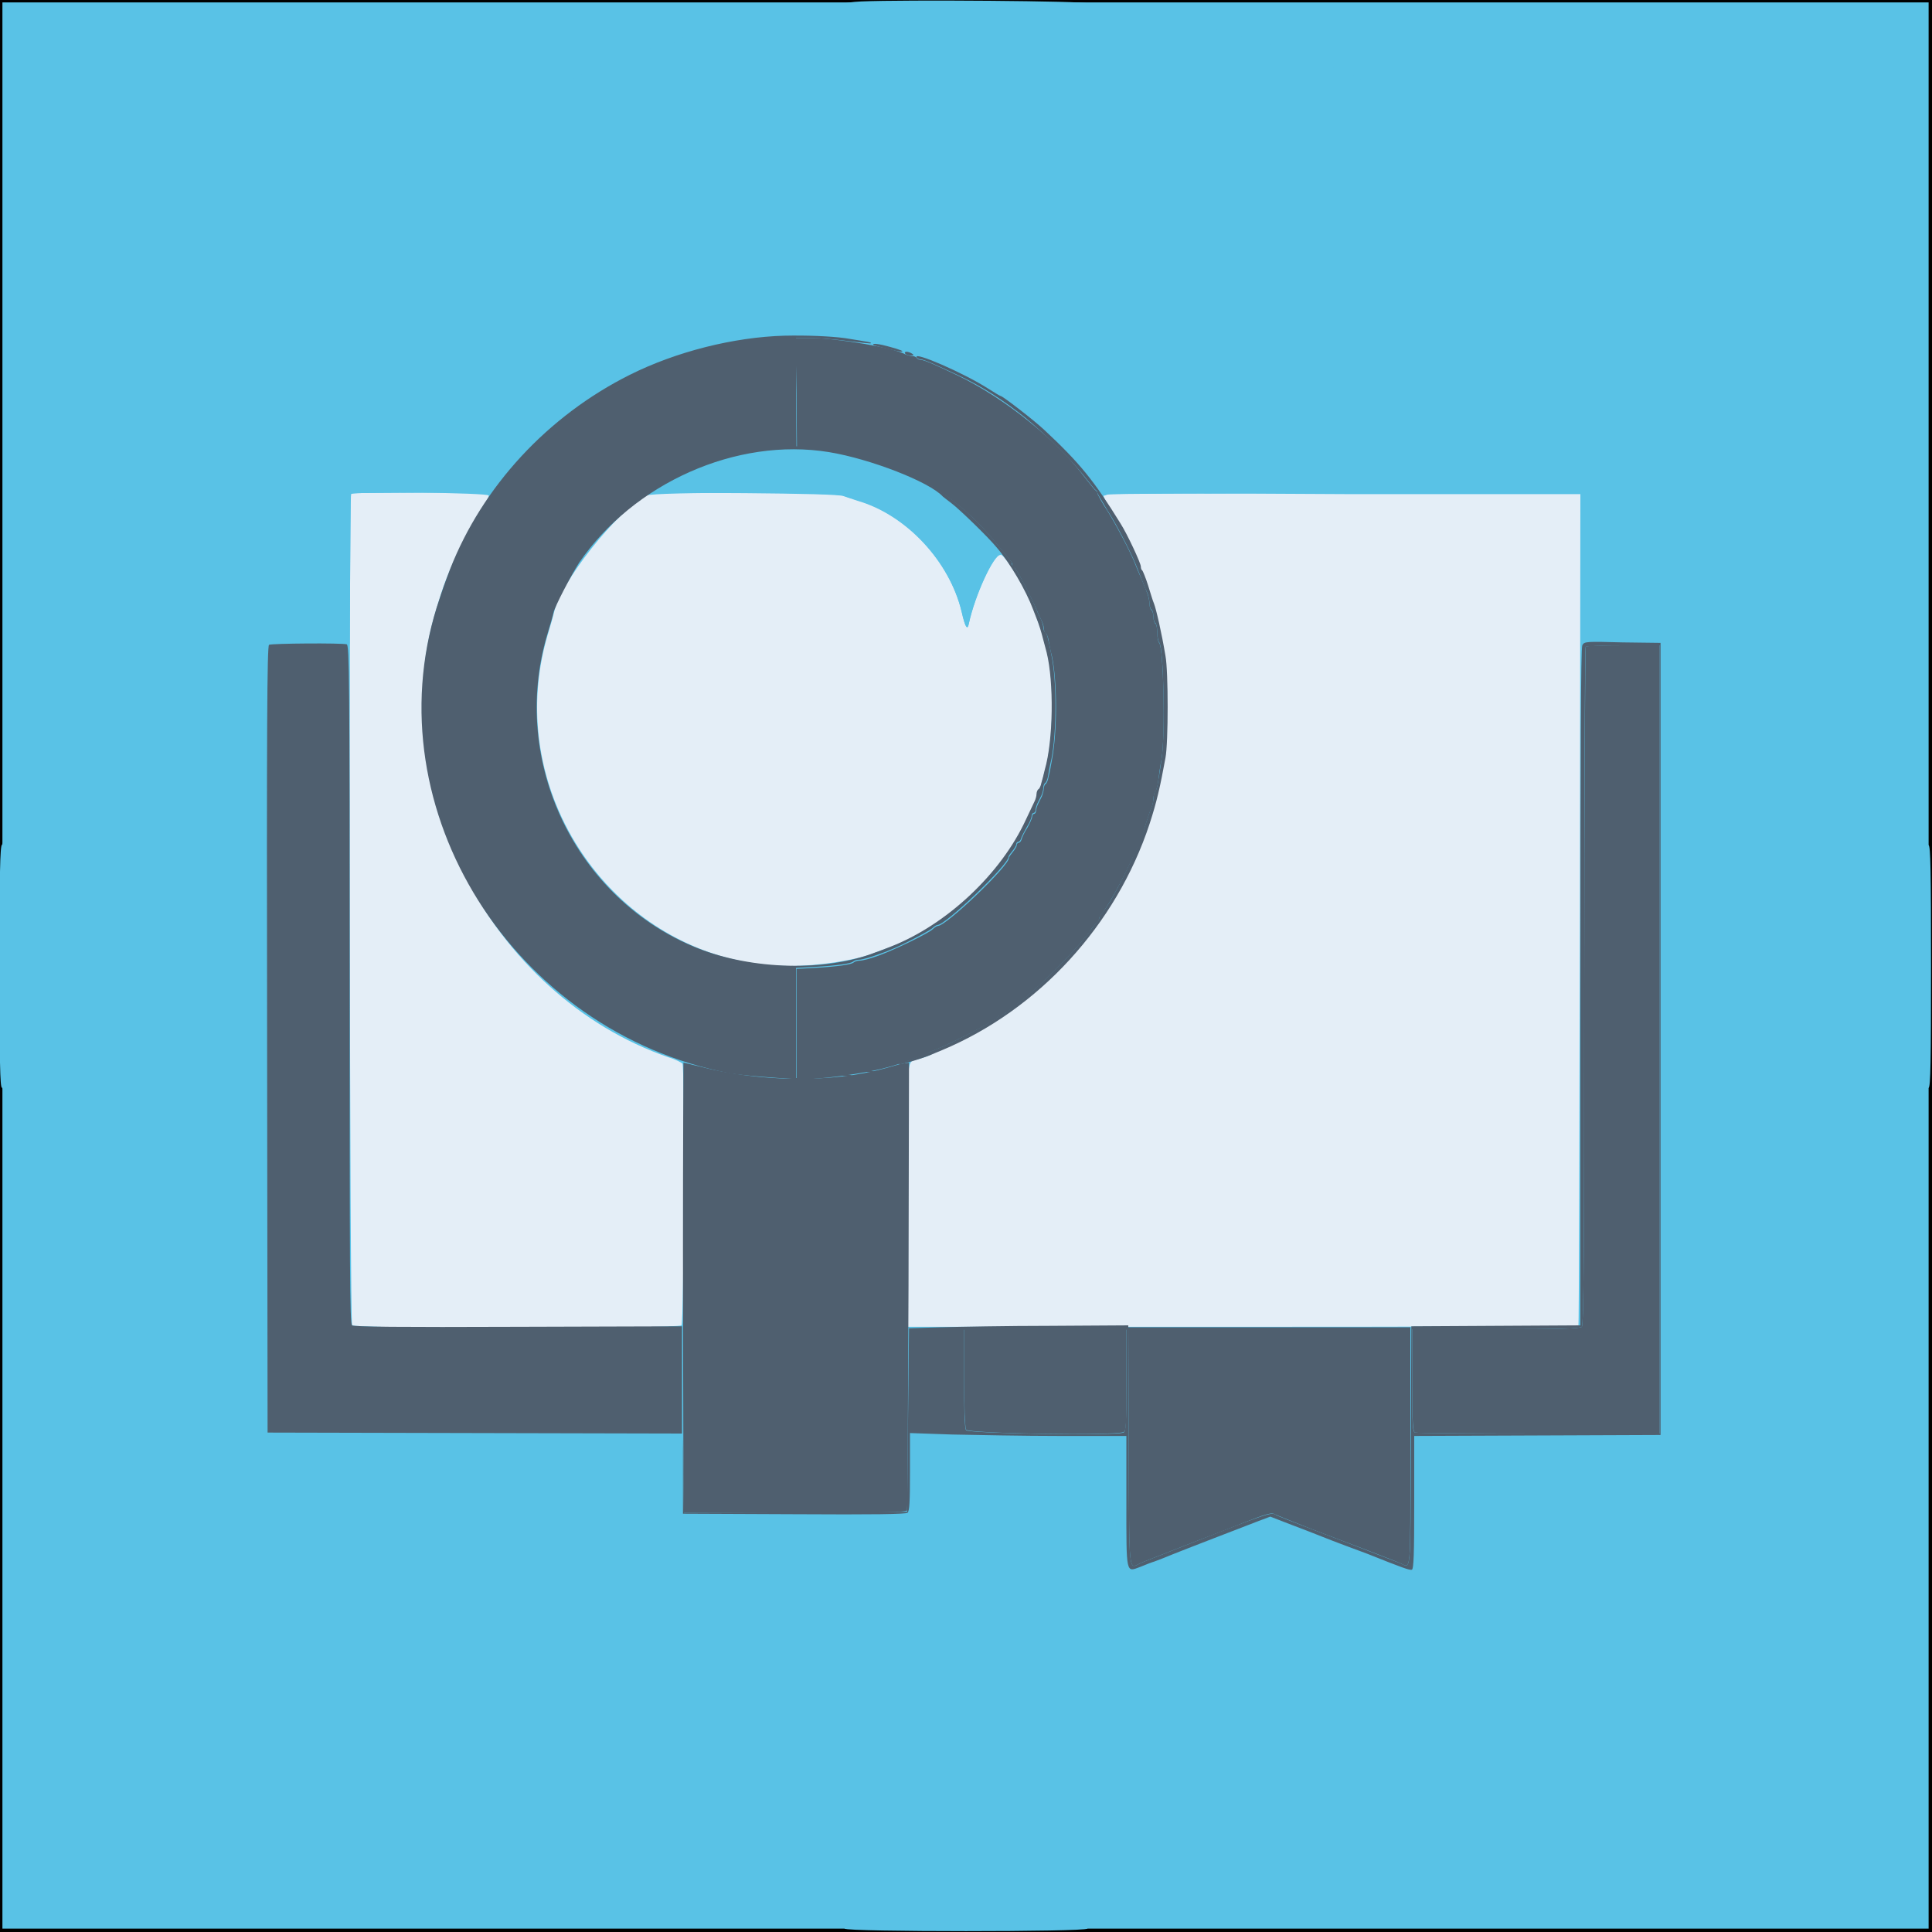 <?xml version="1.0" encoding="utf-8"?>
<!-- Generator: Adobe Illustrator 24.3.0, SVG Export Plug-In . SVG Version: 6.00 Build 0)  -->
<svg version="1.1" id="svg" xmlns="http://www.w3.org/2000/svg" xmlns:xlink="http://www.w3.org/1999/xlink" x="0px" y="0px"
	 viewBox="0 0 400 400" style="enable-background:new 0 0 400 400;" xml:space="preserve">
<rect x="0" y="0" width="400" height="400" fill="#808080" stroke="none"/>
<style type="text/css">
	.st0{fill:#59C2E6;stroke:#000000;stroke-miterlimit:10;}
	.st1{fill-rule:evenodd;clip-rule:evenodd;fill:#E4EEF7;}
	.st2{fill-rule:evenodd;clip-rule:evenodd;fill:#59C2E6;}
	.st3{fill-rule:evenodd;clip-rule:evenodd;fill:#4F5F6F;}
</style>
<rect class="st0" width="399.8" height="399.8"/>
<path id="path0" class="st1" d="M72.7,102.3c-0.5,0.5-0.3,171.5,0.2,172.1c0.7,0.7,67.5,0.7,68.2,0c0.5-0.5,0.7-53.4,0.2-54.2
	c-0.2-0.2-1.5-0.9-2.9-1.3c-37-12.8-59.4-56.3-48-93c1.2-4,1.6-5.1,2.8-8c1.5-3.7,4.6-9.7,6.6-12.7c0.8-1.1,1.4-2.3,1.4-2.6
	C101.2,102,73.2,101.7,72.7,102.3 M133.8,102.6c-6.3,3.4-17.8,18-19.1,24.2c-0.1,0.5-0.7,2.6-1.3,4.6c-10,33.8,15.4,68.5,50.1,68.6
	c5.9,0,13.9-1.2,17.8-2.8c0.4-0.2,1.9-0.7,3.2-1.2c11.5-4.4,22.8-15,28-26.3c0.8-1.7,1.6-3.4,1.8-3.8c0.2-0.4,0.4-1,0.4-1.5
	c0-0.4,0.2-0.9,0.4-1s0.4-0.7,0.6-1.3c0.1-0.6,0.4-1.8,0.7-2.7c1.7-6.2,1.9-18.2,0.4-24.3c-0.9-3.5-1.3-4.9-1.6-5.7
	c-0.2-0.4-0.7-1.9-1.2-3.2c-1.7-4.5-5.9-11.4-6.9-11.4c-1.4,0-5.3,8.5-6.5,14.2c-0.3,1.6-0.8,0.9-1.5-2.4
	c-2.5-10.5-11.5-20.1-21.5-23c-1-0.3-2.3-0.7-3-1C172.5,101.9,135.3,101.8,133.8,102.6 M229.3,102.3c-1.2,0.2-1.2,0.1,1.2,4.1
	s5.5,10.1,5.5,11c0,0.3,0.1,0.7,0.3,0.8c0.2,0.1,0.7,1.5,1.2,3.1s1.1,3.3,1.2,3.7c0.5,1.3,1.6,6.1,2.4,10.9
	c0.2,1.4,0.4,6.1,0.4,10.5c0,7.5-0.2,9.8-1.3,15c-5.1,25.1-22.4,46.4-45.4,56c-0.9,0.4-1.9,0.8-2.2,1s-1.5,0.6-2.5,0.9
	c-2.5,0.7-2.3-1.7-2.2,28.8l0.1,26.6h69.3c38.1,0,69.4-0.1,69.5-0.2s0.2-38.9,0.3-86.2l0.1-86h-48.6
	C252.1,102.1,229.8,102.2,229.3,102.3"/>
<path id="path1" class="st2" d="M178.3,0.3c-1.9,0.1-3.5,0.3-3.5,0.5s-1.2,0.4-2.8,0.4c-1.5,0-2.9,0.2-3,0.4S167.8,2,166.6,2
	s-2.2,0.2-2.2,0.4s-1,0.4-2.2,0.4C161,2.8,160,3,160,3.2s-0.8,0.4-1.8,0.4s-1.9,0.2-2,0.4s-1,0.4-1.8,0.4c-0.9,0-1.6,0.2-1.6,0.4
	c0,0.2-0.7,0.4-1.6,0.4c-0.9,0-1.6,0.2-1.6,0.4c0,0.2-0.6,0.4-1.4,0.4s-1.4,0.2-1.4,0.4c0,0.2-0.6,0.4-1.4,0.4
	c-0.8,0-1.4,0.2-1.4,0.4c0,0.2-0.6,0.4-1.4,0.4c-0.8,0-1.4,0.2-1.4,0.4c0,0.2-0.6,0.5-1.3,0.6S138.3,8.9,138,9
	c-0.3,0.1-1.1,0.3-1.8,0.5s-1.6,0.4-2,0.6c-0.4,0.2-1.4,0.5-2.2,0.8c-1.7,0.6-3.2,1.2-4.1,1.6c-0.4,0.2-1.1,0.4-1.5,0.4
	s-0.8,0.2-0.8,0.4s-0.4,0.4-0.8,0.4s-0.8,0.2-0.8,0.4s-0.4,0.4-1,0.4c-0.5,0-1.1,0.2-1.2,0.4s-0.6,0.4-1,0.4s-0.8,0.2-0.8,0.4
	s-0.4,0.4-0.8,0.4s-0.8,0.2-0.8,0.4c0,0.2-0.3,0.4-0.6,0.4s-0.9,0.2-1.3,0.4c-0.4,0.2-2.3,1.1-4.3,2.1c-2,0.9-3.7,1.8-3.7,2
	c-0.1,0.2-0.5,0.3-0.9,0.3s-0.8,0.2-0.8,0.4s-0.4,0.4-0.8,0.4s-0.8,0.2-0.8,0.4c0,0.2-0.3,0.4-0.6,0.4s-0.6,0.2-0.6,0.4
	c0,0.2-0.3,0.4-0.6,0.4s-0.6,0.2-0.6,0.4c0,0.2-0.3,0.4-0.6,0.4c-0.7,0-4.7,2-4.9,2.5c-0.1,0.2-0.4,0.3-0.7,0.3
	c-0.3,0-0.6,0.2-0.6,0.4s-0.3,0.5-0.8,0.6c-0.4,0.1-1.2,0.6-1.7,1s-1,0.7-1.2,0.6s-0.5,0.2-0.8,0.6s-0.8,0.8-1.2,0.8
	c-0.3,0-0.9,0.4-1.2,0.8c-0.3,0.4-0.9,0.8-1.2,0.8s-0.9,0.4-1.2,0.8c-0.3,0.4-0.8,0.8-1.1,0.8s-1.1,0.5-1.8,1.2
	c-0.7,0.7-1.5,1.2-1.7,1.2s-0.7,0.4-1,0.8c-0.3,0.4-0.8,0.8-1.1,0.8c-0.3,0-1,0.5-1.7,1.2c-0.6,0.7-1.3,1.2-1.5,1.2
	s-0.6,0.4-1.1,0.9c-0.4,0.5-0.7,0.7-0.7,0.6c0-0.2-0.5,0.2-1,0.7s-1.2,1-1.4,1c-0.2,0-1.2,0.9-2.3,1.9c-2.3,2.2-3.6,3.3-3.9,3.3
	c-0.1,0-2,1.8-4.2,4.1c-4.8,4.9-3.7,3.9-8.7,8.7c-2.3,2.2-4.1,4.1-4.1,4.2c0,0.3-1.1,1.6-3.3,3.9c-1,1.1-1.9,2.1-1.9,2.3
	c0,0.2-0.5,0.8-1,1.4s-0.9,1-0.7,1s-0.1,0.3-0.6,0.7c-0.5,0.4-0.9,0.9-0.9,1.1s-0.5,0.8-1.2,1.5c-0.7,0.6-1.2,1.4-1.2,1.7
	c0,0.3-0.4,0.8-0.8,1.1c-0.4,0.3-0.8,0.8-0.8,1s-0.5,1-1.2,1.7s-1.2,1.5-1.2,1.8s-0.4,0.8-0.8,1.1c-0.4,0.3-0.8,0.9-0.8,1.2
	s-0.4,0.9-0.8,1.2c-0.4,0.3-0.8,0.9-0.8,1.2c0,0.3-0.4,0.9-0.8,1.2c-0.4,0.3-0.8,0.9-0.8,1.3s-0.2,0.7-0.4,0.7
	c-0.2,0-0.4,0.2-0.4,0.5s-0.4,0.9-0.8,1.4s-0.8,1-0.8,1.3c0,0.2-0.2,0.4-0.3,0.4c-0.4,0-1.9,3.2-1.8,3.7c0.1,0.2-0.1,0.3-0.3,0.3
	c-0.2,0-0.4,0.4-0.4,0.8s-0.2,0.8-0.4,0.8c-0.2,0-0.4,0.3-0.4,0.6s-0.1,0.6-0.3,0.6c-0.2,0-0.6,0.6-0.9,1.4s-0.7,1.4-0.9,1.4
	c-0.2,0-0.3,0.3-0.3,0.8c0,0.4-0.1,0.8-0.3,0.9c-0.2,0.1-1.1,1.8-2,3.7c-0.9,2-1.9,3.9-2.1,4.3s-0.4,1-0.4,1.3s-0.2,0.6-0.4,0.6
	c-0.2,0-0.4,0.4-0.4,0.8s-0.1,0.8-0.3,0.8s-0.6,0.9-0.9,2s-0.7,2-0.9,2s-0.3,0.4-0.3,0.8s-0.2,0.8-0.4,0.8s-0.4,0.4-0.4,0.8
	s-0.2,1.1-0.4,1.5c-0.5,0.9-1.1,2.4-1.6,4.1c-0.3,0.8-0.6,1.8-0.8,2.2s-0.5,1.3-0.6,2c-0.2,0.7-0.4,1.5-0.5,1.8s-0.3,1.2-0.4,1.9
	c-0.1,0.7-0.4,1.4-0.6,1.5s-0.4,0.7-0.4,1.4s-0.2,1.3-0.4,1.4c-0.2,0.1-0.4,0.7-0.4,1.2s-0.2,1.1-0.4,1.2c-0.2,0.1-0.4,0.9-0.4,1.6
	s-0.2,1.5-0.4,1.6c-0.2,0.1-0.4,0.9-0.4,1.6c0,0.8-0.2,1.4-0.4,1.4c-0.2,0-0.4,0.7-0.4,1.6c0,0.9-0.2,1.7-0.4,1.8s-0.4,1-0.4,2
	s-0.2,1.9-0.4,2s-0.4,1-0.4,2s-0.2,1.9-0.4,2s-0.4,1.2-0.4,2.4s-0.2,2.3-0.4,2.4s-0.4,1.4-0.4,2.7c0,1.5-0.2,2.7-0.5,3
	c-0.4,0.4-0.5,6-0.5,25.3c0,19.5,0.1,24.9,0.5,25c0.3,0.1,0.5,1.1,0.5,2.9c0,1.5,0.2,2.9,0.4,3s0.4,1.2,0.4,2.4s0.2,2.3,0.4,2.4
	c0.2,0.1,0.4,1,0.4,2s0.2,1.9,0.4,2s0.4,1,0.4,2s0.2,1.9,0.4,2s0.4,1,0.4,1.8c0,0.9,0.2,1.6,0.4,1.6c0.2,0,0.4,0.7,0.4,1.6
	c0,0.9,0.2,1.6,0.4,1.6c0.2,0,0.4,0.6,0.4,1.4s0.2,1.5,0.4,1.6c0.2,0.1,0.4,0.8,0.4,1.4c0,0.6,0.2,1.2,0.4,1.2
	c0.2,0,0.4,0.6,0.4,1.4s0.2,1.4,0.4,1.4c0.2,0,0.4,0.6,0.6,1.3c0.1,0.7,0.3,1.8,0.5,2.3c0.2,0.6,0.4,1.5,0.5,2.1s0.4,1.2,0.6,1.3
	c0.2,0.1,0.4,0.5,0.4,0.8s0.4,1.3,0.8,2.3c0.4,0.9,0.8,2,0.8,2.4s0.2,0.8,0.4,0.9s0.4,0.7,0.4,1.2s0.2,1,0.4,1s0.4,0.4,0.4,0.8
	s0.2,0.8,0.4,0.8s0.4,0.3,0.4,0.8s0.2,0.9,0.4,1s0.4,0.7,0.4,1.2s0.2,1,0.4,1s0.4,0.4,0.4,0.8s0.2,0.8,0.4,0.8s0.4,0.3,0.4,0.6
	c0,0.3,0.2,0.9,0.4,1.3c0.2,0.4,1,2,1.7,3.5s1.5,2.9,1.6,2.9c0.2,0.1,0.3,0.5,0.3,0.9s0.2,0.8,0.4,0.8c0.2,0,0.4,0.4,0.4,0.8
	s0.2,0.8,0.4,0.8s0.4,0.3,0.4,0.6c0,0.3,0.4,1,0.8,1.5s0.8,1.1,0.8,1.4s0.2,0.5,0.4,0.5c0.2,0,0.4,0.3,0.4,0.6
	c0,0.7,1.9,4.3,4.1,7.6c0.6,0.9,1,1.7,1.1,1.9c0,0.2,0.4,0.7,0.9,1c0.5,0.4,0.8,1,0.8,1.3s0.4,0.8,0.8,1.1c0.4,0.3,0.8,0.9,0.8,1.2
	s0.4,0.9,0.8,1.2c0.4,0.3,0.8,0.8,0.8,1.1c0,0.3,0.5,1.1,1.2,1.8c0.7,0.7,1.2,1.5,1.2,1.7s0.4,0.7,0.8,1c0.4,0.3,0.8,0.8,0.8,1
	s0.5,1,1.2,1.7s1.2,1.4,1.2,1.5s0.4,0.7,0.9,1.2c1.3,1.4,1.7,2,2.2,2.9c0.2,0.5,1.2,1.6,2.2,2.6c1.9,2,3.1,3.4,3.1,3.7
	c0,0.1,1.8,1.9,4,4.1s4.2,4.1,4.4,4.3c0.2,0.2,2.2,2.2,4.4,4.5c2.2,2.3,4.1,4.1,4.3,4.1c0.2,0,1.6,1.2,3.1,2.6s2.9,2.6,3.1,2.6
	s0.5,0.2,0.8,0.5s1.2,1,2.1,1.7s2.1,1.7,2.8,2.3c0.7,0.6,1.4,1.1,1.6,1.1s0.7,0.4,1,0.8s0.8,0.8,1,0.8s1,0.5,1.7,1.2
	s1.5,1.2,1.8,1.2s0.8,0.4,1.1,0.8c0.3,0.4,0.9,0.8,1.2,0.8s0.9,0.4,1.2,0.8c0.3,0.4,0.9,0.8,1.2,0.8c0.3,0,0.9,0.4,1.2,0.8
	s0.8,0.8,1.1,0.8s0.9,0.3,1.3,0.7c0.4,0.4,1.3,1,1.9,1.3s2.1,1.1,3.3,1.9c1.2,0.7,2.5,1.3,2.9,1.3s0.7,0.2,0.7,0.4
	c0,0.2,0.5,0.6,1.2,0.8c0.7,0.3,1.2,0.7,1.2,0.8c0,0.2,0.4,0.4,0.8,0.4s0.8,0.2,0.8,0.4s0.4,0.4,0.8,0.4s0.8,0.2,0.8,0.4
	s0.3,0.4,0.8,0.4c0.4,0,0.8,0.1,0.9,0.3c0.1,0.2,1,0.7,2.1,1.2s2.3,1.1,2.7,1.3c0.4,0.2,1,0.4,1.3,0.4s0.6,0.2,0.6,0.4
	s0.4,0.4,0.8,0.4s0.8,0.2,0.8,0.4s0.4,0.4,0.8,0.4s0.8,0.2,0.8,0.4s0.3,0.4,0.8,0.4s0.9,0.2,1,0.4c0.1,0.2,0.7,0.4,1.2,0.4
	s1,0.2,1,0.4s0.3,0.4,0.8,0.4s0.9,0.2,1,0.4c0.1,0.2,0.7,0.4,1.2,0.4s1,0.2,1,0.4s0.3,0.4,0.6,0.4s0.9,0.2,1.3,0.4
	c1.4,0.8,9.4,3.2,10.5,3.2c0.6,0,1.2,0.2,1.2,0.4s0.5,0.4,1.2,0.4s1.3,0.2,1.4,0.4s0.7,0.4,1.2,0.4s1.1,0.2,1.2,0.4
	c0.1,0.2,0.9,0.4,1.6,0.4s1.4,0.2,1.4,0.4s0.7,0.4,1.6,0.4c0.9,0,1.6,0.2,1.6,0.4s0.7,0.4,1.6,0.4c0.9,0,1.7,0.2,1.8,0.4
	s1,0.4,2,0.4s1.8,0.2,1.8,0.4s1,0.4,2.2,0.4s2.2,0.2,2.2,0.4s1,0.4,2.2,0.4s2.3,0.2,2.4,0.4s1.5,0.4,3,0.4c1.8,0,2.8,0.2,2.9,0.5
	c0.2,0.7,50,0.7,50.2,0c0.1-0.3,1.1-0.5,2.9-0.5c1.5,0,2.9-0.2,3-0.4s1.2-0.4,2.4-0.4s2.3-0.2,2.4-0.4s1.1-0.4,2.2-0.4
	c1.1,0,2-0.2,2-0.4s0.8-0.4,1.8-0.4s1.9-0.2,2-0.4s1-0.4,1.8-0.4c0.9,0,1.6-0.2,1.6-0.4s0.7-0.4,1.6-0.4c0.9,0,1.6-0.2,1.6-0.4
	s0.7-0.4,1.6-0.4c1,0,1.5-0.2,1.4-0.4c-0.1-0.2,0.3-0.4,1.2-0.4c0.8,0,1.4-0.2,1.4-0.4s0.6-0.4,1.4-0.4s1.4-0.2,1.4-0.4
	c0-0.2,1-0.5,2.2-0.6c1.2-0.2,2.3-0.4,2.4-0.6s0.7-0.4,1.2-0.4s1.1-0.2,1.2-0.4c0.1-0.2,0.6-0.4,1-0.4s1.1-0.2,1.5-0.4
	c0.4-0.2,1.2-0.6,1.9-0.8c0.7-0.3,1.5-0.7,1.9-0.8c0.4-0.2,1.1-0.4,1.5-0.4s0.8-0.2,0.8-0.4s0.4-0.4,0.8-0.4s0.8-0.2,0.8-0.4
	s0.5-0.4,1.2-0.4s1.2-0.2,1.2-0.4s0.4-0.4,0.8-0.4s0.8-0.2,0.8-0.4s0.4-0.4,0.8-0.4s0.8-0.2,0.8-0.4s0.3-0.4,0.6-0.4
	c0.6,0,1-0.2,2.9-1.1c0.5-0.3,1.2-0.5,1.5-0.5s0.6-0.2,0.6-0.4s0.4-0.4,0.8-0.4s0.8-0.1,0.8-0.3c0-0.2,0.6-0.6,1.4-0.9
	s1.4-0.7,1.4-0.9c0-0.2,0.4-0.3,0.8-0.3s0.8-0.2,0.8-0.4s0.4-0.4,0.8-0.4s0.8-0.2,0.8-0.4s0.2-0.4,0.5-0.4s0.9-0.4,1.4-0.8
	s1.1-0.8,1.4-0.8s1.6-0.6,2.9-1.4s2.4-1.4,2.6-1.4s0.6-0.3,1.1-0.7c0.4-0.4,1.3-1,2-1.3s1.5-0.9,1.8-1.3c0.4-0.4,0.9-0.7,1.2-0.7
	c0.3,0,0.8-0.4,1.1-0.8c0.3-0.4,0.9-0.8,1.2-0.8s0.9-0.4,1.2-0.8c0.3-0.4,0.8-0.8,1.1-0.8c0.3,0,1-0.5,1.5-1c0.5-0.6,1.2-1,1.4-1
	c0.2,0,0.8-0.5,1.4-1c0.6-0.6,1.2-1,1.4-1s1.1-0.6,1.8-1.4c0.8-0.8,1.5-1.4,1.7-1.4s0.9-0.5,1.6-1.2s1.4-1.2,1.6-1.2
	s1.6-1.2,3.1-2.6s2.9-2.6,3.1-2.6s2.2-1.9,4.5-4.2c5-5.1,4.2-4.3,8.7-8.7c2.1-2,4.3-4.4,4.9-5.2c0.6-0.9,2-2.4,3.1-3.6
	c1-1.1,1.9-2.1,1.9-2.3c0-0.2,0.6-0.9,1.4-1.7c0.8-0.7,1.4-1.6,1.4-1.8s0.5-1,1.2-1.6s1.2-1.3,1.2-1.6c0-0.3,0.4-0.9,1-1.5
	c0.5-0.5,1-1.2,1-1.4c0-0.2,0.4-0.8,1-1.4c0.5-0.5,1-1.2,1-1.5s0.4-0.8,0.8-1.1c0.4-0.3,0.8-0.9,0.8-1.2s0.4-0.9,0.8-1.2
	c0.4-0.3,0.8-0.8,0.8-1.1c0-0.3,0.3-0.9,0.7-1.2c0.4-0.4,1-1.2,1.3-1.8c0.3-0.7,0.9-1.5,1.3-2c0.4-0.4,0.7-0.9,0.7-1.1
	s0.6-1.3,1.4-2.6c0.8-1.3,1.4-2.7,1.4-3c0-0.4,0.2-0.7,0.4-0.7s0.4-0.3,0.4-0.6c0-0.3,0.2-0.6,0.4-0.6s0.4-0.3,0.4-0.6
	c0-0.3,0.2-0.6,0.4-0.6s0.4-0.4,0.4-0.8s0.2-0.8,0.4-0.8s0.4-0.4,0.4-0.8s0.1-0.8,0.3-0.8c0.2,0,0.6-0.6,0.9-1.4s0.7-1.4,0.9-1.4
	c0.2,0,0.3-0.4,0.3-0.8s0.2-0.8,0.4-0.8s0.4-0.5,0.4-1c0-0.6,0.1-1,0.3-1c0.4,0,1.3-2,1.3-2.9c0-0.4,0.2-0.7,0.4-0.7
	s0.4-0.4,0.4-0.8s0.2-0.8,0.4-0.8s0.4-0.3,0.4-0.8s0.2-0.9,0.4-1c0.2-0.1,0.4-0.7,0.4-1.2s0.2-1,0.4-1s0.4-0.4,0.4-0.8
	s0.2-0.8,0.4-0.8s0.4-0.4,0.4-0.8s0.2-1.1,0.4-1.5c0.2-0.4,0.6-1.2,0.8-1.9c0.3-0.7,0.7-1.5,0.8-1.9c0.2-0.4,0.4-1,0.4-1.3
	s0.2-0.9,0.4-1.3c0.6-1.1,1.6-4.9,1.6-5.9c0-0.5,0.2-1,0.4-1s0.4-0.6,0.4-1.4s0.2-1.4,0.4-1.4s0.4-0.6,0.4-1.4
	c0-0.8,0.2-1.4,0.4-1.4s0.4-0.6,0.4-1.4s0.2-1.4,0.4-1.4s0.4-0.7,0.4-1.6c0-0.9,0.2-1.6,0.4-1.6s0.4-0.7,0.4-1.6
	c0-0.9,0.2-1.7,0.4-1.8s0.4-1,0.4-2s0.2-1.8,0.4-1.8s0.4-0.9,0.4-2s0.2-2.1,0.4-2.2s0.4-1.2,0.4-2.4s0.2-2.3,0.4-2.4s0.4-1.5,0.4-3
	c0-1.8,0.2-2.8,0.5-2.9c0.4-0.1,0.5-5.5,0.5-25.1s-0.1-25-0.5-25.1c-0.3-0.1-0.5-1.1-0.5-2.9c0-1.5-0.2-2.9-0.4-3s-0.4-1.2-0.4-2.4
	s-0.2-2.3-0.4-2.4s-0.4-1.1-0.4-2.2c0-1.1-0.2-2-0.4-2s-0.4-0.8-0.4-1.8s-0.2-1.9-0.4-2s-0.4-1-0.4-1.8c0-0.9-0.2-1.6-0.4-1.6
	s-0.4-0.7-0.4-1.6c0-0.9-0.2-1.6-0.4-1.6s-0.4-0.6-0.4-1.4s-0.2-1.5-0.4-1.6c-0.2-0.1-0.4-0.7-0.4-1.2s-0.2-1.1-0.4-1.2
	s-0.4-0.9-0.4-1.6c0-0.8-0.2-1.4-0.4-1.4s-0.4-0.4-0.4-0.9c0-1.1-2.9-10.1-3.3-10.2c-0.2-0.1-0.3-0.5-0.3-0.9s-0.2-1.1-0.4-1.6
	c-0.2-0.4-0.6-1.2-0.8-1.6c-0.2-0.4-0.4-1.1-0.4-1.4s-0.2-0.6-0.4-0.6s-0.4-0.4-0.4-1c0-0.5-0.2-1.1-0.4-1.2c-0.2-0.1-0.4-0.6-0.4-1
	s-0.2-0.8-0.4-0.8s-0.4-0.4-0.4-0.8s-0.2-0.8-0.4-0.8s-0.4-0.4-0.4-0.8s-0.2-0.8-0.4-0.8s-0.4-0.5-0.4-1c0-0.6-0.2-1-0.4-1
	s-0.4-0.4-0.4-0.8s-0.2-0.8-0.4-0.8s-0.4-0.2-0.4-0.5c0-0.7-0.9-2.7-1.3-2.7c-0.2,0-0.3-0.4-0.3-0.8s-0.2-0.8-0.4-0.8
	s-0.4-0.4-0.4-0.8s-0.1-0.8-0.3-0.8c-0.2,0-0.7-0.9-1.3-2c-0.5-1.1-1.1-2-1.3-2c-0.2,0-0.3-0.3-0.3-0.6c0-0.6-1.9-4.5-2.4-5
	c-0.1-0.1-0.7-1-1.2-1.9s-1.1-1.7-1.3-1.7c-0.2,0-0.3-0.3-0.3-0.7c0-0.4-0.4-1-0.8-1.3s-0.8-0.9-0.8-1.2c0-0.3-0.4-0.9-0.8-1.2
	c-0.4-0.3-0.8-0.9-0.8-1.2s-0.4-0.9-0.8-1.2c-0.4-0.3-0.8-0.8-0.8-1.1s-0.5-1.1-1.2-1.8c-0.7-0.7-1.2-1.5-1.2-1.7s-0.4-0.7-0.8-1
	s-0.8-0.8-0.8-1s-0.5-1-1.2-1.7s-1.2-1.4-1.2-1.6s-0.7-1.1-1.6-2.1s-1.6-1.9-1.6-2s-1.2-1.5-2.6-3s-2.6-2.9-2.6-3.1
	s-1.8-2.1-4.1-4.3c-2.3-2.2-4.3-4.2-4.4-4.3c-0.2-0.2-2.2-2.3-4.5-4.6s-4.3-4.2-4.5-4.2s-1.5-1.1-2.8-2.4s-2.7-2.4-2.8-2.4
	c-0.2,0-0.9-0.5-1.7-1.2c-1.9-1.7-2.3-2-2.5-2c-0.1,0-0.8-0.5-1.5-1.2s-1.5-1.2-1.7-1.2s-0.7-0.4-1-0.8c-0.3-0.4-0.8-0.8-1-0.8
	s-1-0.5-1.7-1.2s-1.5-1.2-1.8-1.2s-0.8-0.4-1.1-0.8c-0.3-0.4-0.9-0.8-1.2-0.8s-0.9-0.4-1.2-0.8c-0.3-0.4-0.9-0.8-1.2-0.8
	c-0.3,0-0.9-0.4-1.2-0.8c-0.3-0.4-0.9-0.8-1.3-0.8s-0.7-0.1-0.8-0.3c-0.2-0.4-2.2-1.7-3.7-2.5c-0.7-0.3-1.3-0.7-1.4-0.8
	c-0.3-0.4-2.9-1.6-3.4-1.6c-0.3,0-0.6-0.1-0.6-0.3c-0.2-0.4-2.3-1.7-3.2-2c-0.4-0.1-0.7-0.4-0.7-0.6s-0.4-0.4-0.8-0.4
	s-0.8-0.2-0.8-0.4c0-0.2-0.4-0.4-0.8-0.4s-0.8-0.1-0.8-0.3c0-0.4-1.9-1.3-2.7-1.3c-0.3,0-0.4-0.2-0.3-0.4c0.1-0.2,0-0.4-0.4-0.4
	c-0.6,0-1-0.2-2.9-1.1c-0.5-0.3-1.2-0.5-1.5-0.5s-0.6-0.2-0.6-0.4c0-0.2-0.4-0.4-0.8-0.4s-0.8-0.2-0.8-0.4s-0.3-0.4-0.8-0.4
	s-0.9-0.2-1-0.4s-0.7-0.4-1.2-0.4s-1-0.2-1-0.4s-0.4-0.4-0.8-0.4s-0.8-0.2-0.8-0.4s-0.4-0.4-1-0.4c-0.5,0-1.1-0.2-1.2-0.4
	s-0.6-0.4-0.9-0.4c-0.4,0-1.4-0.4-2.4-0.8c-0.9-0.4-1.8-0.8-2.1-0.8s-0.7-0.2-1.1-0.4c-1.1-0.6-4.9-1.6-5.9-1.6c-0.5,0-1-0.2-1-0.4
	s-0.6-0.4-1.4-0.4s-1.5-0.2-1.6-0.4c-0.1-0.2-0.7-0.4-1.2-0.4s-1.1-0.2-1.2-0.4c-0.1-0.2-0.9-0.4-1.6-0.4s-1.4-0.2-1.4-0.4
	c0-0.2-0.7-0.4-1.6-0.4c-0.9,0-1.6-0.2-1.6-0.4c0-0.2-0.7-0.4-1.6-0.4c-0.9,0-1.7-0.2-1.8-0.4c-0.1-0.2-1-0.4-2-0.4s-2-0.3-2-0.5
	s-0.9-0.4-2-0.4s-2.1-0.2-2.2-0.4c-0.1-0.2-1.2-0.4-2.4-0.4s-2.3-0.2-2.4-0.4s-1.5-0.4-3-0.4c-1.8,0-2.8-0.2-2.9-0.5
	C224.9,0.2,187.1-0.1,178.3,0.3 M175,70c10.5,1.6,20.7,5.1,28.2,9.7c1.4,0.9,3,1.8,3.4,2.1c5.5,3.1,21.4,18.4,21.4,20.7
	c0,0.2,0.6,0.2,1.3-0.1c0.8-0.2,21-0.3,49.7-0.3l48.4,0.1l0.2,15.4l0.2,15.4h8h8v82v82l-25.5,0.1l-25.5,0.1V311
	c0,10.7-0.1,13.8-0.5,13.9c-0.5,0.2-1.7-0.2-9.2-3.3c-0.5-0.2-2.4-0.9-4.3-1.6s-4.2-1.6-5.2-2s-3.8-1.5-6.2-2.4l-4.4-1.7l-2.4,0.9
	c-2.6,0.9-16.2,6.2-17.8,6.9c-0.6,0.2-1.4,0.6-1.8,0.7c-0.4,0.2-1.2,0.5-1.8,0.7c-3.7,1.5-5.3,2.1-5.6,1.9c-0.2-0.1-0.4-6.4-0.4-14
	v-13.8h-13.7c-7.5,0-17.6-0.1-22.4-0.3l-8.7-0.3v8c0,6.3-0.1,8.1-0.5,8.5c-0.4,0.3-6.9,0.4-23.5,0.3l-23-0.1l-0.1-8.3l-0.1-8.3
	l-42.9-0.1l-42.9-0.1L55.3,215l-0.1-81.5l0.9-0.2c0.5-0.1,4.4-0.2,8.6-0.1l7.7,0.1l0.1-15.6l0.1-15.6l14.6-0.1l14.6-0.1l1.1-1.5
	c10.2-13.7,24.6-23.5,41.4-28.2C153.7,69.6,166.2,68.7,175,70 M154.3,94c-6.5,1.4-13.8,4.3-18.1,7.2L135,102l19.2,0.1
	c12.4,0.1,19.6,0.3,20.4,0.6c0.7,0.2,2,0.7,3,1c10,2.9,19,12.5,21.5,23c0.8,3.3,1.2,3.9,1.5,2.4c1.2-5.7,5.1-14.2,6.5-14.2
	c1,0-6.8-8.2-10.1-10.6c-0.9-0.6-1.7-1.3-1.8-1.4c-0.6-0.7-6.4-3.8-9.4-5.2C176.6,93.6,163.4,92.1,154.3,94"/>
<path id="path2" class="st3" d="M164.9,81.3l0.1,11.3l3.8,0.3c5.3,0.4,7.7,0.7,8.2,1.2c0.2,0.2,0.7,0.4,1.2,0.4
	c0.7,0,2.7,0.5,4.4,1.2c10.4,4.1,17.1,8.8,23.5,16.6c3.4,4.1,3.5,4.2,3.5,4.6c0,0.2,0.1,0.4,0.3,0.5c0.5,0.2,3.6,6.2,5,9.5
	c0.2,0.5,0.6,1.3,0.8,1.7c0.2,0.4,0.4,1,0.4,1.5c0,0.4,0.2,0.9,0.4,1s0.5,0.8,0.6,1.5s0.4,2.2,0.7,3.3c1.1,5.1,1.1,15.7,0,21.4
	c-0.2,1.2-0.5,2.8-0.7,3.5c-0.1,0.7-0.4,1.4-0.6,1.5c-0.2,0.1-0.4,0.6-0.4,1s-0.2,1.1-0.4,1.6c-0.2,0.4-0.6,1.2-0.8,1.6
	c-0.2,0.4-0.4,1.1-0.4,1.4c0,0.3-0.2,0.6-0.4,0.6s-0.4,0.3-0.4,0.6s-0.5,1.4-1,2.3c-0.6,0.9-1.1,2-1.2,2.4c-0.1,0.4-0.4,0.7-0.6,0.7
	c-0.2,0-0.4,0.2-0.4,0.5s-0.4,0.9-0.8,1.4c-0.4,0.5-0.8,1-0.8,1.2c0,1.7-13,14.1-14.7,14.1c-0.2,0-0.7,0.3-1.1,0.7
	c-1,0.9-7.6,4.1-10.8,5.3c-2.1,0.8-3.7,1.2-4.4,1.2c-0.4,0-1,0.2-1.2,0.4c-0.5,0.4-3.1,0.8-8.1,1.1l-3.7,0.2V212v11.4h2.3
	c2.2,0,8.4-0.7,12.9-1.6c2.9-0.5,6.9-1.7,9.9-2.9c0.5-0.2,1.4-0.5,1.9-0.8s1.4-0.6,1.9-0.8c3.9-1.6,12.7-6.2,13-6.9
	c0.1-0.2,0.4-0.3,0.6-0.3s0.8-0.3,1.3-0.7c0.4-0.4,1.4-1.1,2.1-1.7c3.7-2.6,12.2-11.2,14.8-14.8c0.5-0.8,1.2-1.6,1.5-1.9
	c0.3-0.3,0.5-0.7,0.5-0.9s0.2-0.6,0.5-0.9c0.9-1,3.4-5.3,5.5-9.7c2.6-5.5,2.6-5.4,3.6-8.8c0.5-1.5,1-3.1,1.2-3.5s0.4-1.2,0.4-1.8
	s0.2-1.3,0.4-1.5s0.5-1.2,0.6-2.2s0.4-3.1,0.7-4.6c0.8-5.2,0.4-23-0.5-24c-0.2-0.2-0.4-1.1-0.4-2.1s-0.2-1.8-0.4-1.9
	s-0.4-0.8-0.4-1.4s-0.2-1.3-0.4-1.4s-0.4-0.7-0.4-1.2s-0.2-1.5-0.4-2.1s-0.6-1.5-0.8-2s-0.5-1.3-0.8-1.9s-0.6-1.4-0.8-1.9
	c-1-2.7-4.1-8.5-5.9-11.4c-1.2-1.8-2.1-3.5-2.1-3.7s-0.1-0.4-0.3-0.5s-1.1-1.2-2.1-2.5c-6-8-16.7-16.6-26.4-21.3
	c-5-2.4-7.1-3.3-7.8-3.3c-0.3,0-0.7-0.2-0.8-0.4s-0.6-0.4-1-0.4s-1.1-0.2-1.5-0.4C185,72,173.2,70,168,70h-3.3L164.9,81.3
	 M328.3,133.9c-0.1,0.1-0.3,31.8-0.3,70.3c0,54-0.1,70.2-0.5,70.5c-0.4,0.4-4.9,0.5-17.8,0.5h-17.3v10.6c0,9.3,0.1,10.6,0.6,10.8
	c0.3,0.1,11.9,0.2,25.6,0.2h25v-81.6v-81.6h-7.5C331.9,133.6,328.4,133.7,328.3,133.9 M199.6,285.2c0,6.1,0.2,10.3,0.4,10.8
	c0.4,0.8,30.6,1.3,32.6,0.5c0.6-0.2,0.6-1.5,0.6-10.8v-10.6h-16.8h-16.8V285.2"/>
<path id="path3" class="st3" d="M141.4,258.5c0,21.2,0.1,42.1,0.1,46.6l0.1,8.1h23c18,0,23.1-0.1,23.2-0.5
	c0.1-0.3,0.2-21.2,0.3-46.6l0.1-46.1l-1.2,0.2c-0.7,0.1-2.4,0.6-3.8,1c-11,3-25.5,2.9-38.4-0.4c-1.7-0.4-3.2-0.8-3.3-0.8
	C141.5,220,141.4,237.3,141.4,258.5 M233.7,299.5c0.1,27.4-0.1,25.3,2.5,24.1c0.4-0.2,4.3-1.7,8.6-3.4c4.3-1.7,10.2-3.9,13.1-5.1
	c4.1-1.6,5.4-2,6-1.6c0.4,0.2,3.9,1.6,7.7,3.1c8.7,3.3,17.1,6.5,18.2,7c2.4,1,2.2,3.3,2.2-24v-24.8h-29.2h-29.2L233.7,299.5"/>
<path id="path4" class="st3" d="M162.4,69.5c-10.5,0.3-22.4,3.3-32,8.1c-17,8.5-30.5,23.1-37.2,40.2c-1.1,2.9-1.5,4-2.8,8
	c-13,41.9,15.8,87.7,60.6,96.4c3.3,0.6,17.3,1.6,17.7,1.2c0.1-0.1-0.7-0.2-1.8-0.2h-2.1v-11.4v-11.4l3.7-0.2c5-0.3,7.6-0.7,8.1-1.1
	c0.2-0.2,0.7-0.4,1.2-0.4c0.8,0,2.7-0.6,4.6-1.3c0.6-0.2,1.4-0.5,1.8-0.7c2-0.7,8.1-3.9,8.8-4.5c0.4-0.4,0.9-0.7,1.1-0.7
	c1.7,0,14.7-12.5,14.7-14.1c0-0.2,0.4-0.7,0.8-1.2c0.4-0.5,0.8-1.1,0.8-1.4c0-0.3,0.2-0.5,0.4-0.5s0.5-0.3,0.6-0.7s0.7-1.5,1.2-2.4
	c0.6-0.9,1-2,1-2.3s0.2-0.6,0.4-0.6s0.4-0.3,0.4-0.6s0.2-1,0.4-1.4s0.6-1.2,0.8-1.6c0.2-0.4,0.4-1.1,0.4-1.6c0-0.4,0.2-0.9,0.4-1
	s0.5-0.8,0.6-1.5s0.4-2.3,0.7-3.5c1.1-5.7,1.1-16.3,0-21.4c-0.2-1.1-0.5-2.6-0.7-3.3c-0.1-0.7-0.4-1.4-0.6-1.5
	c-0.2-0.1-0.4-0.6-0.4-1s-0.2-1.1-0.4-1.5s-0.5-1.1-0.8-1.7c-1.3-3.3-4.5-9.3-5-9.5c-0.2-0.1-0.3-0.3-0.3-0.5c0-0.4-0.1-0.5-3.5-4.6
	c-6.5-7.8-13.1-12.5-23.5-16.6c-1.8-0.7-3.7-1.2-4.4-1.2c-0.4,0-1-0.2-1.2-0.4c-0.4-0.4-2.9-0.8-8.2-1.2l-3.8-0.3l-0.1-11.3l0-11.1
	h3.3c1.8,0,5.1,0.3,7.4,0.6c2.3,0.3,4.4,0.5,4.7,0.5c0.5-0.2-0.3-0.3-5.3-1.1C171.9,69.6,167,69.4,162.4,69.5 M180.8,71.4
	c0.2,0.2,5.1,1.4,5.7,1.4c0.9,0-0.1-0.4-2.3-1C182.1,71.2,180.5,71,180.8,71.4 M187.4,73.2c0.1,0.2,0.6,0.4,1.1,0.4
	c0.7,0,0.8-0.1,0.3-0.4C188,72.7,187.1,72.7,187.4,73.2 M189.8,74c0.1,0.2,0.5,0.4,0.8,0.4c0.6,0,2.7,0.9,7.8,3.3s9.4,5.2,13.9,8.8
	c3.8,3.1,10.1,9.3,12.5,12.5c1,1.3,1.9,2.4,2.1,2.5c0.2,0.1,0.3,0.3,0.3,0.5s1,1.8,2.1,3.7c1.9,2.9,5,9,5.9,11.3
	c0.3,0.8,0.7,1.7,1.5,3.8c0.2,0.5,0.6,1.5,0.9,2.1c0.2,0.6,0.4,1.6,0.4,2.1s0.2,1.1,0.4,1.2s0.4,0.8,0.4,1.4c0,0.6,0.2,1.3,0.4,1.4
	s0.4,1,0.4,1.9s0.2,1.9,0.4,2.1c0.9,1,1.3,18.7,0.5,24c-0.2,1.5-0.5,3.6-0.7,4.6c-0.1,1-0.4,2-0.6,2.2c-0.2,0.2-0.4,0.9-0.4,1.5
	s-0.2,1.4-0.4,1.8c-0.2,0.4-0.7,2-1.2,3.5c-1.6,5.3-7.1,16.4-9.1,18.5c-0.3,0.3-0.5,0.7-0.5,0.9s-0.2,0.6-0.5,0.9
	c-0.3,0.3-0.9,1.1-1.5,1.9c-2.6,3.7-11.1,12.2-14.8,14.8c-0.8,0.5-1.7,1.3-2.1,1.7c-0.4,0.4-1,0.7-1.3,0.7s-0.6,0.1-0.6,0.3
	c-0.3,0.7-9.5,5.6-12.9,6.9c-0.8,0.3-2.3,0.9-3.9,1.6c-0.5,0.2-1.7,0.7-2.7,1s-1.5,0.6-1.2,0.6c0.6,0,5-1.3,6.6-2
	c0.4-0.2,1.5-0.6,2.4-1c20-8.4,36-25.9,42.9-46.8c1.5-4.6,2.2-7.7,3.3-13.7c0.6-3.2,0.6-17.9,0-21.1c-0.8-4.8-1.9-9.6-2.4-10.9
	c-0.2-0.4-0.7-2.1-1.2-3.7s-1.1-3-1.2-3.1c-0.2-0.1-0.3-0.5-0.3-0.8c0-0.7-2.8-6.7-4.2-8.9c-5.5-8.9-8.4-12.5-15.8-19.4
	c-2-1.9-8.6-7-9-7c-0.1,0-1.3-0.7-2.7-1.6C199.5,77.2,188.9,72.6,189.8,74 M171.6,93.6c8.6,1.4,20.9,6.2,23.6,9.2
	c0.1,0.1,0.9,0.7,1.8,1.4c1.6,1.2,7.6,7,9.4,9.2c2.8,3.3,6,8.8,7.5,12.8c0.5,1.3,1.1,2.8,1.2,3.2c0.3,0.8,0.7,2.2,1.6,5.7
	c1.5,6.1,1.4,18.1-0.4,24.3c-0.2,0.9-0.5,2.1-0.7,2.7c-0.1,0.6-0.4,1.2-0.6,1.3c-0.2,0.1-0.4,0.6-0.4,1s-0.2,1.1-0.4,1.5
	s-1,2.1-1.8,3.8c-5.2,11.3-16.5,21.8-28,26.3c-1.3,0.5-2.8,1.1-3.2,1.2c-10.2,4-25.5,3.6-36.8-0.9c-25.2-10.1-38.9-38.6-31.1-64.9
	c0.6-2,1.2-4,1.3-4.6c0.3-1.3,3.7-7.8,5.3-10.3C131.2,100,152.5,90.5,171.6,93.6 M327.6,133.6c-0.3,0.5-0.4,22.8-0.4,70.8v70
	l-17.5,0.1l-17.5,0.1l-0.1,24.9c-0.1,27.4,0.1,25.1-2.3,24.1c-1.1-0.4-9.5-3.7-18.2-7c-3.9-1.5-7.3-2.8-7.7-3.1
	c-0.6-0.3-1.9,0.1-6,1.6c-2.9,1.1-8.8,3.4-13.1,5.1s-8.2,3.2-8.6,3.4c-2.6,1.2-2.4,3.3-2.5-24.3l-0.1-24.9l-16.1,0.1
	c-8.9,0-19.1,0.2-22.7,0.3l-6.6,0.2l-0.2,19l-0.2,19l-23.1,0.1l-23.1,0.1l-0.1-8l-0.1-8v8.1v8.1l23,0.1c16.6,0.1,23.1,0,23.5-0.3
	c0.4-0.4,0.5-2.2,0.5-8.5v-8l8.7,0.3c4.8,0.1,14.9,0.3,22.4,0.3h13.7V311c0,15.2-0.1,14.5,2.9,13.4c1.2-0.5,2.5-1,2.9-1.1
	c1.1-0.4,2.6-1,3.8-1.5c1.7-0.7,15.2-5.9,17.8-6.9l2.4-0.9l4.4,1.7c2.4,0.9,5.2,2,6.2,2.4s3.3,1.3,5.2,2c1.9,0.7,3.8,1.4,4.3,1.6
	c7.5,3,8.7,3.4,9.2,3.3c0.4-0.1,0.5-3.3,0.5-13.9v-13.8l25.5-0.1l25.5-0.1v-82v-82l-7.9-0.1C328.4,132.8,328,132.8,327.6,133.6
	 M55.7,133.5c-0.4,0.3-0.5,16.9-0.4,81.7l0.1,81.4l42.9,0.1l42.9,0.1v-11.1v-11.1l-33.9,0.1c-24.8,0.1-34,0-34.4-0.3
	c-0.5-0.4-0.5-11.8-0.5-70.6c0-63.6-0.1-70.1-0.6-70.4C70.8,133.1,56.3,133.2,55.7,133.5 M343.6,215.2v81.6h-25
	c-13.7,0-25.3-0.1-25.6-0.2c-0.6-0.2-0.6-1.5-0.6-10.8v-10.6h17.3c12.9,0,17.4-0.1,17.8-0.5s0.5-16.6,0.5-70.5
	c0-38.5,0.1-70.2,0.3-70.3c0.1-0.1,3.7-0.3,7.8-0.3h7.5L343.6,215.2 M179.3,221.9c0.4,0.1,1,0.1,1.4,0s0.1-0.2-0.7-0.2
	S178.9,221.8,179.3,221.9 M174.3,222.7c0.5,0.1,1.3,0.1,1.8,0s0.1-0.2-0.9-0.2C174.2,222.5,173.8,222.6,174.3,222.7 M233.2,285.8
	c0,9.3-0.1,10.6-0.6,10.8c-1.9,0.7-32.1,0.2-32.6-0.5c-0.3-0.5-0.4-4.7-0.4-10.8v-10h16.8h16.8L233.2,285.8"/>
</svg>
